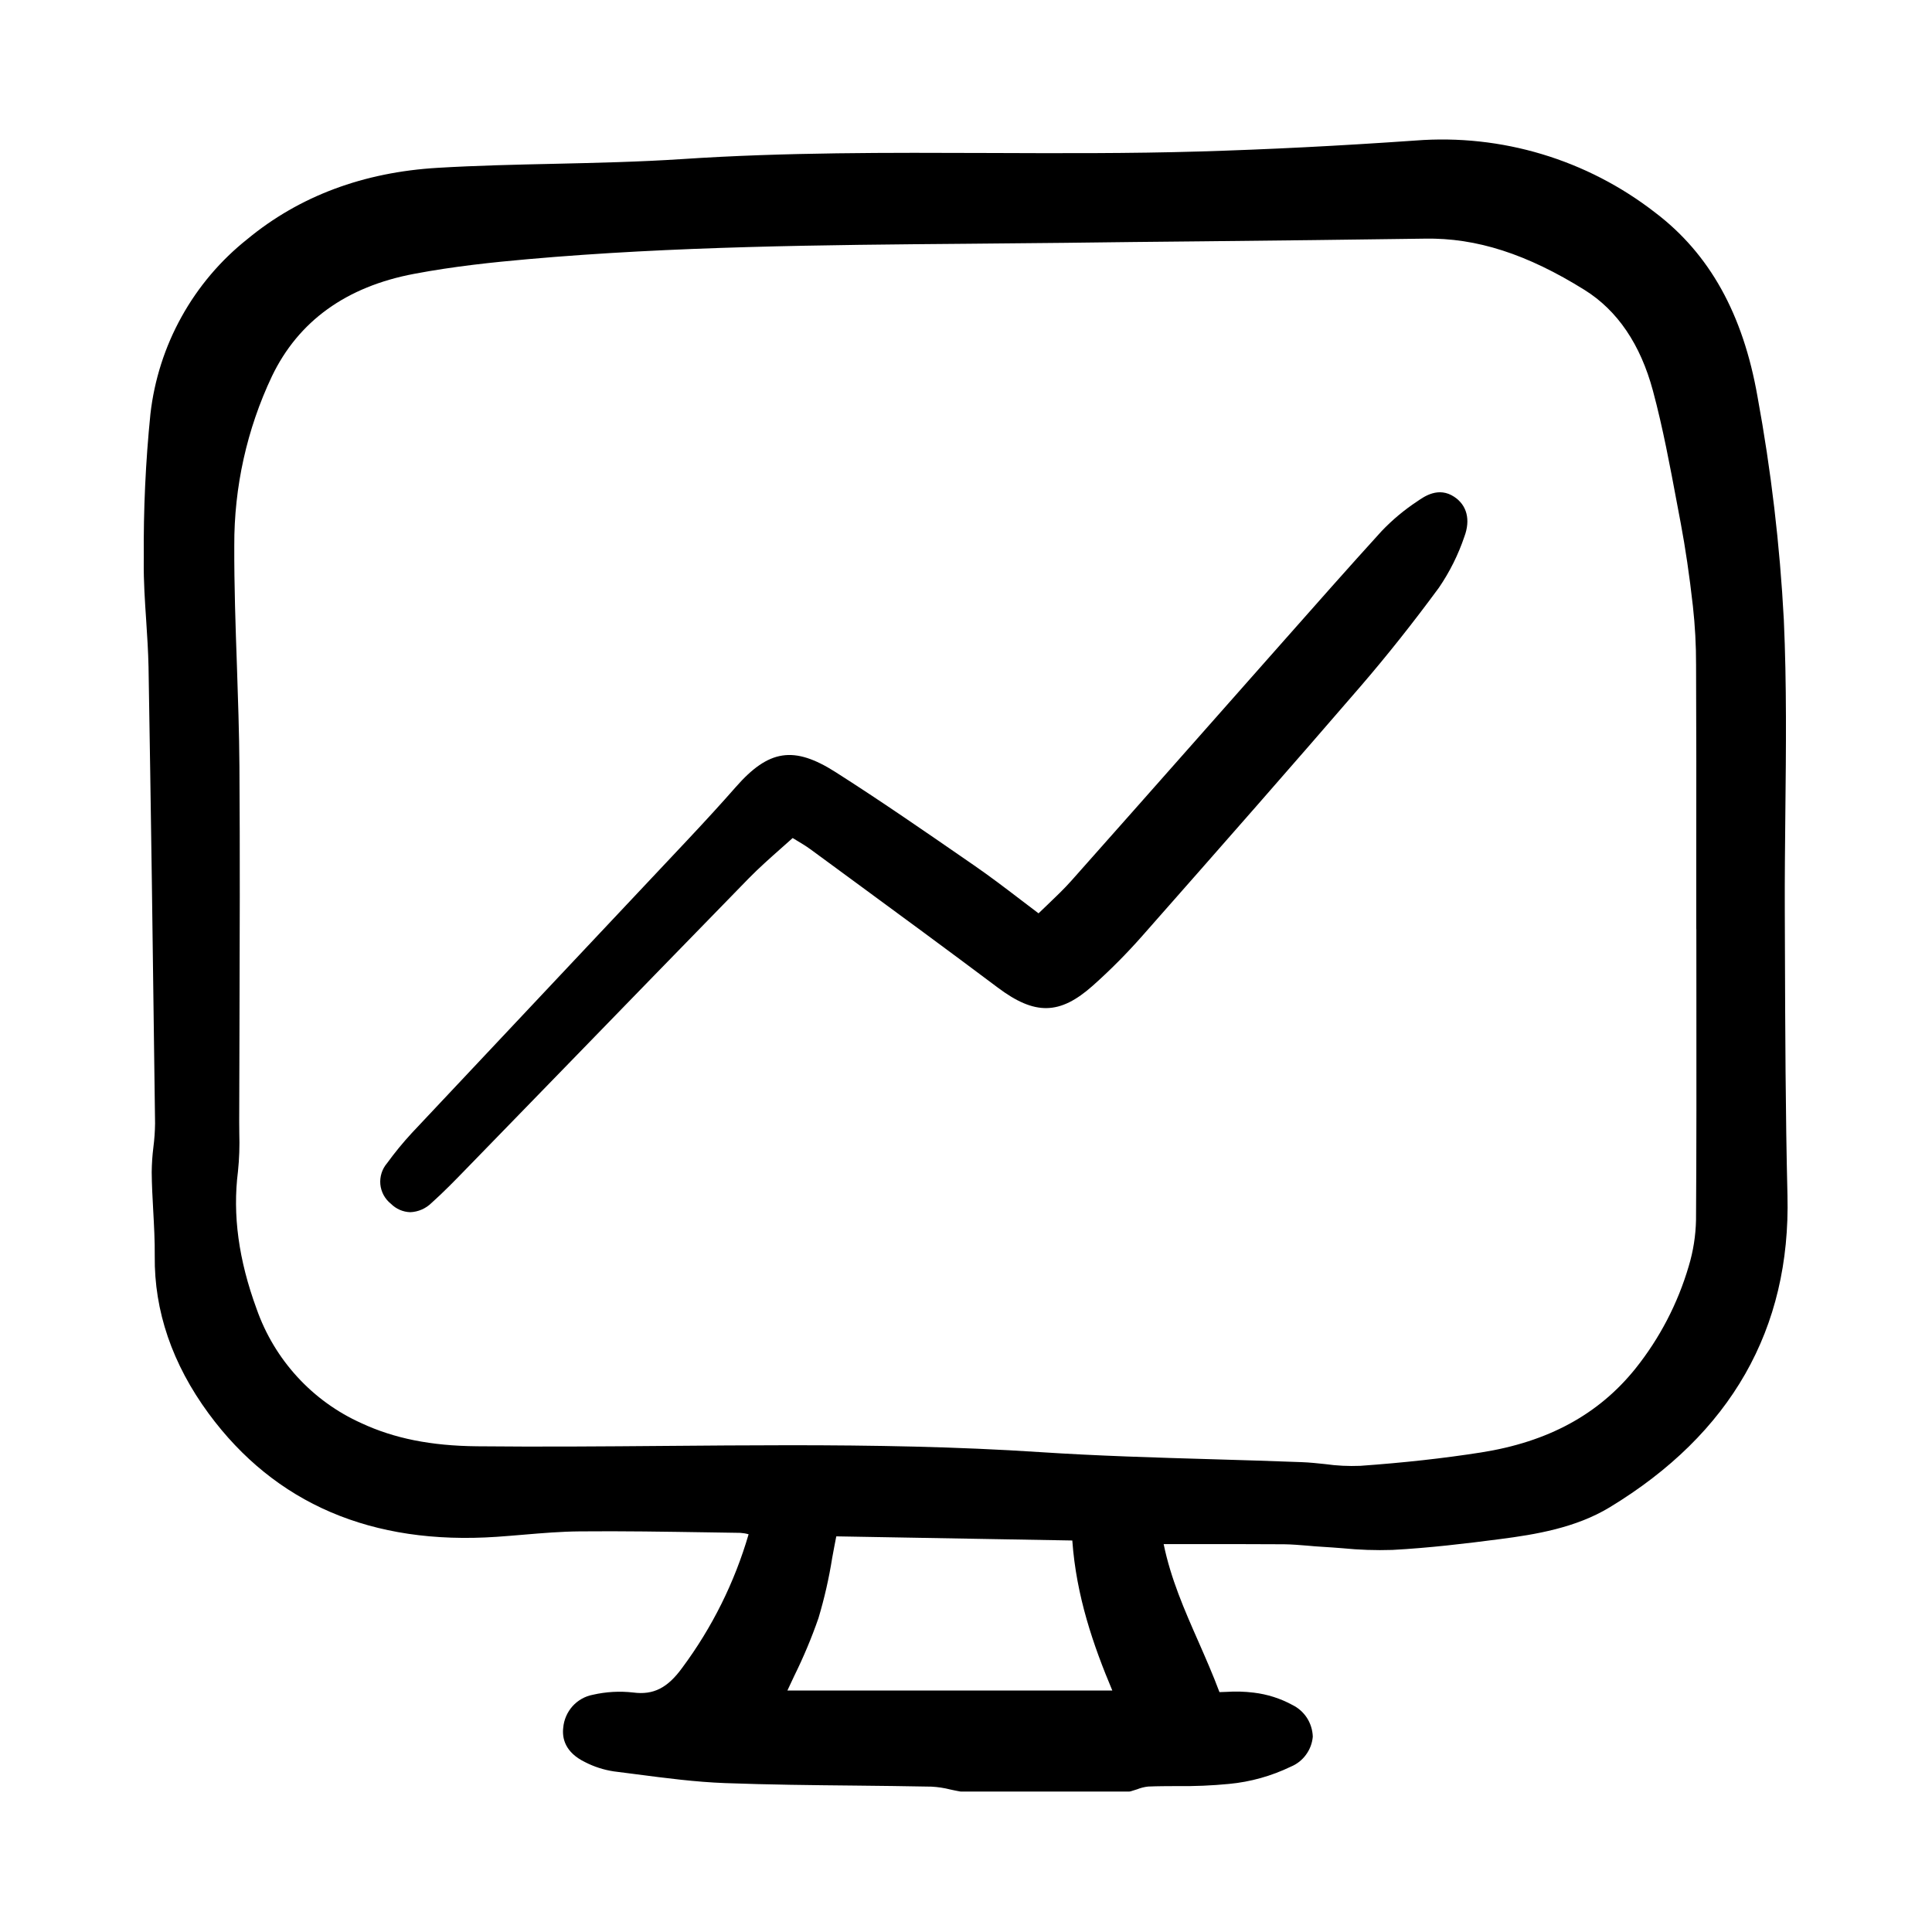<svg width="42" height="42" viewBox="0 0 42 42" fill="none" xmlns="http://www.w3.org/2000/svg">
<g clip-path="url(#clip0_2630_5007)">
<path d="M10.799 33.409C10.992 33.396 11.186 33.379 11.38 33.363C11.782 33.329 12.197 33.294 12.603 33.291C13.532 33.282 14.478 33.298 15.392 33.312L16.096 33.323C16.156 33.327 16.216 33.337 16.274 33.354C15.969 34.4 15.48 35.383 14.831 36.256C14.512 36.696 14.204 36.851 13.767 36.794C13.473 36.76 13.175 36.777 12.887 36.843C12.717 36.875 12.562 36.963 12.446 37.092C12.33 37.222 12.259 37.386 12.244 37.56C12.218 37.783 12.279 38.094 12.721 38.308C12.916 38.408 13.125 38.475 13.341 38.508C13.508 38.528 13.674 38.55 13.841 38.572C14.469 38.654 15.119 38.739 15.763 38.763C16.705 38.798 17.663 38.808 18.589 38.817C19.142 38.823 19.696 38.829 20.249 38.84C20.387 38.847 20.524 38.868 20.658 38.902C20.727 38.917 20.797 38.932 20.865 38.944C20.874 38.946 20.883 38.947 20.891 38.947H24.542C24.555 38.947 24.569 38.945 24.582 38.941C24.628 38.928 24.674 38.913 24.72 38.898C24.797 38.867 24.877 38.847 24.96 38.838C25.17 38.829 25.385 38.829 25.594 38.828C25.969 38.833 26.344 38.817 26.717 38.781C27.185 38.737 27.641 38.609 28.065 38.404C28.196 38.35 28.309 38.26 28.392 38.145C28.476 38.031 28.527 37.895 28.539 37.753C28.534 37.608 28.49 37.467 28.412 37.345C28.333 37.224 28.223 37.126 28.093 37.063C27.834 36.922 27.55 36.832 27.258 36.797C27.059 36.772 26.859 36.767 26.66 36.78C26.61 36.782 26.56 36.783 26.51 36.785C26.37 36.41 26.21 36.047 26.056 35.695C25.746 34.992 25.453 34.324 25.297 33.568H25.938C26.62 33.568 27.268 33.566 27.916 33.571C28.083 33.573 28.255 33.588 28.42 33.601C28.527 33.611 28.634 33.62 28.742 33.626C28.888 33.634 29.034 33.646 29.181 33.657C29.543 33.693 29.906 33.706 30.269 33.694C31.071 33.651 31.871 33.555 32.615 33.458C33.379 33.359 34.255 33.215 34.991 32.769C37.628 31.171 38.93 28.889 38.858 25.986C38.815 24.21 38.809 22.403 38.803 20.655L38.8 19.804C38.797 19.091 38.805 18.367 38.812 17.666C38.827 16.292 38.842 14.872 38.779 13.476C38.693 11.848 38.502 10.227 38.207 8.624C37.893 6.829 37.166 5.52 35.983 4.622C34.498 3.468 32.641 2.91 30.772 3.055C29.096 3.172 27.562 3.249 26.081 3.293C24.561 3.338 23.014 3.332 21.518 3.326C19.328 3.318 17.062 3.309 14.833 3.458C13.908 3.519 12.963 3.54 12.049 3.561C11.22 3.579 10.364 3.598 9.522 3.648C7.903 3.742 6.509 4.263 5.38 5.196C4.797 5.658 4.31 6.232 3.948 6.885C3.585 7.537 3.355 8.256 3.27 8.999C3.165 10.038 3.117 11.082 3.126 12.126L3.125 12.213C3.121 12.64 3.15 13.071 3.178 13.488C3.2 13.82 3.222 14.164 3.229 14.499C3.279 17.48 3.324 20.632 3.371 24.421C3.369 24.593 3.357 24.765 3.335 24.936C3.312 25.117 3.3 25.298 3.298 25.481C3.3 25.761 3.316 26.045 3.331 26.319C3.349 26.643 3.367 26.978 3.364 27.305C3.351 28.501 3.745 29.652 4.535 30.728C5.978 32.69 8.086 33.594 10.799 33.409ZM36.877 20.209L36.878 21.771C36.879 23.329 36.881 24.938 36.87 26.522C36.863 26.861 36.81 27.199 36.712 27.524C36.474 28.336 36.08 29.093 35.553 29.752C34.75 30.751 33.651 31.347 32.191 31.576C31.379 31.703 30.522 31.798 29.57 31.866C29.315 31.876 29.06 31.864 28.807 31.828C28.642 31.811 28.472 31.792 28.302 31.786C27.657 31.761 27.011 31.742 26.366 31.723C25.135 31.687 23.861 31.65 22.613 31.568C20.8 31.448 18.967 31.418 17.154 31.418C16.248 31.418 15.346 31.426 14.454 31.433C13.116 31.444 11.731 31.455 10.371 31.441C9.369 31.431 8.57 31.271 7.855 30.938C7.328 30.701 6.855 30.36 6.464 29.933C6.072 29.506 5.771 29.004 5.579 28.456C5.186 27.387 5.054 26.409 5.173 25.467C5.202 25.19 5.211 24.912 5.202 24.634C5.201 24.549 5.2 24.464 5.2 24.379C5.201 23.686 5.203 22.993 5.206 22.3C5.212 20.452 5.218 18.541 5.205 16.661C5.2 15.926 5.174 15.179 5.15 14.457C5.12 13.606 5.09 12.726 5.093 11.862C5.088 10.588 5.367 9.33 5.911 8.181C6.487 6.981 7.526 6.231 9.004 5.953C9.873 5.788 10.736 5.7 11.466 5.635C14.648 5.353 17.896 5.325 21.035 5.299C21.739 5.293 22.442 5.286 23.146 5.279C24.144 5.266 25.143 5.255 26.141 5.246C27.725 5.229 29.362 5.212 30.973 5.188C32.098 5.167 33.2 5.525 34.447 6.303C35.162 6.749 35.662 7.486 35.933 8.493C36.15 9.3 36.306 10.139 36.458 10.951L36.539 11.381C36.639 11.914 36.726 12.501 36.802 13.176C36.849 13.6 36.872 14.027 36.871 14.453C36.877 15.855 36.878 17.257 36.875 18.659V20.182C36.875 20.191 36.876 20.199 36.877 20.208V20.209ZM17.267 36.431C17.468 36.024 17.644 35.605 17.793 35.176C17.921 34.748 18.021 34.311 18.091 33.869C18.12 33.714 18.148 33.557 18.18 33.399L23.311 33.489C23.397 34.7 23.769 35.771 24.181 36.751H17.117C17.166 36.645 17.216 36.538 17.267 36.431Z" fill="black"/>
<path d="M31.613 10.8C31.274 10.575 30.963 10.792 30.814 10.896C30.531 11.082 30.27 11.3 30.036 11.545C29.319 12.333 28.602 13.145 27.908 13.93L27.364 14.545C26.913 15.055 26.462 15.564 26.012 16.074C25.108 17.097 24.203 18.119 23.296 19.14C23.133 19.324 22.953 19.495 22.763 19.677C22.701 19.735 22.64 19.794 22.577 19.855C22.445 19.756 22.317 19.658 22.191 19.562C21.846 19.298 21.519 19.05 21.179 18.815L21.04 18.719C20.105 18.073 19.138 17.405 18.163 16.784C17.259 16.209 16.712 16.291 15.994 17.111C15.691 17.456 15.362 17.817 14.925 18.282C14.081 19.18 13.235 20.079 12.39 20.976C11.244 22.193 10.099 23.411 8.954 24.629C8.762 24.837 8.582 25.056 8.415 25.286C8.361 25.349 8.32 25.422 8.295 25.501C8.27 25.58 8.261 25.663 8.268 25.745C8.276 25.828 8.301 25.908 8.34 25.981C8.38 26.054 8.434 26.118 8.498 26.169C8.611 26.282 8.762 26.348 8.92 26.352C9.093 26.345 9.257 26.273 9.381 26.151C9.646 25.914 9.897 25.656 10.144 25.401C10.831 24.695 11.517 23.989 12.204 23.282C13.558 21.887 14.914 20.493 16.271 19.101C16.496 18.871 16.742 18.653 16.98 18.442C17.065 18.367 17.149 18.293 17.232 18.218C17.262 18.236 17.291 18.253 17.318 18.27C17.429 18.337 17.525 18.394 17.613 18.459L18.461 19.081C19.522 19.86 20.619 20.665 21.689 21.468C22.498 22.076 23.039 22.066 23.757 21.427C24.139 21.087 24.499 20.724 24.837 20.34C26.607 18.333 28.091 16.644 29.578 14.92C30.148 14.259 30.721 13.537 31.282 12.774C31.516 12.431 31.702 12.058 31.835 11.664C31.971 11.298 31.89 10.983 31.613 10.8Z" fill="black"/>
</g>
<defs>
<clipPath id="clip0_2630_5007">
<rect width="36" height="36" fill="white" transform="translate(3 3)"/>
</clipPath>
</defs>
</svg>
